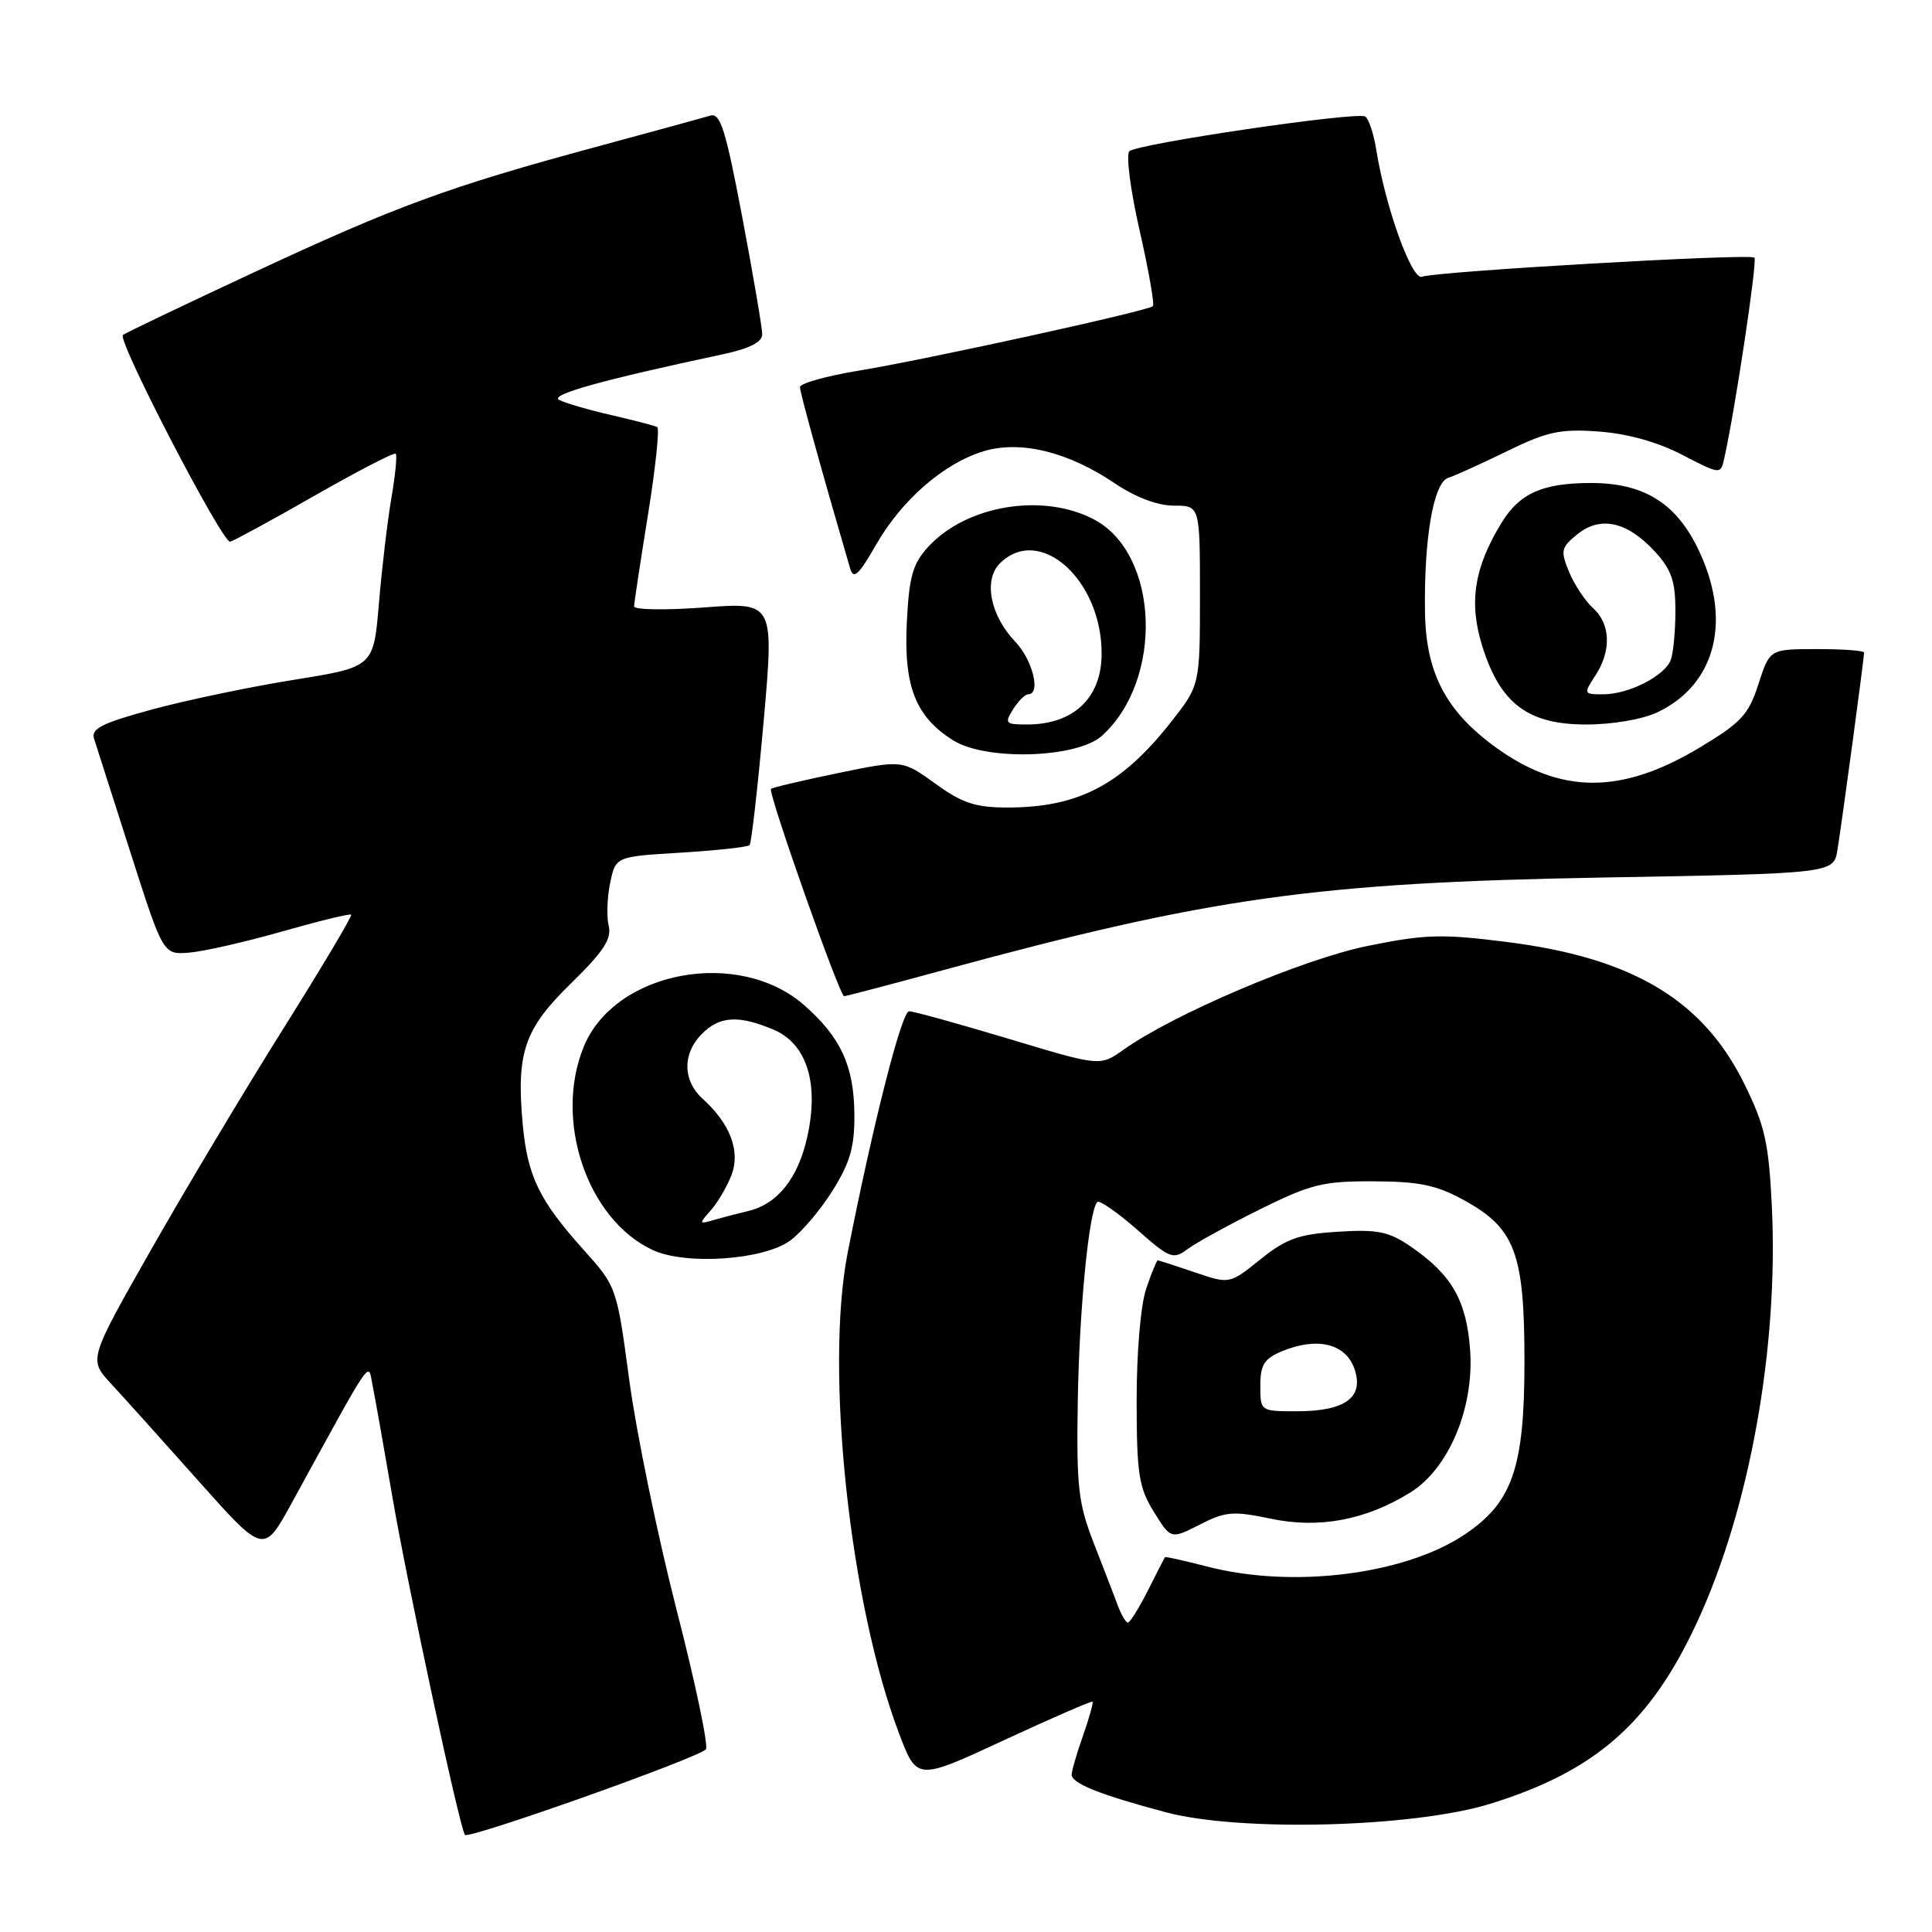 <?xml version="1.0" encoding="UTF-8" standalone="no"?>
<!DOCTYPE svg PUBLIC "-//W3C//DTD SVG 1.1//EN" "http://www.w3.org/Graphics/SVG/1.1/DTD/svg11.dtd" >
<svg xmlns="http://www.w3.org/2000/svg" xmlns:xlink="http://www.w3.org/1999/xlink" version="1.1" viewBox="0 0 256 256">
 <g >
 <path fill="currentColor"
d=" M 93.53 231.80 C 93.91 231.42 92.17 223.10 89.65 213.31 C 87.14 203.51 84.33 189.88 83.40 183.00 C 81.72 170.50 81.72 170.50 77.29 165.56 C 71.44 159.04 69.89 155.83 69.26 148.94 C 68.40 139.46 69.47 136.34 75.67 130.29 C 79.95 126.11 81.07 124.41 80.66 122.70 C 80.36 121.49 80.45 118.92 80.85 117.00 C 81.57 113.50 81.57 113.50 90.23 112.98 C 94.98 112.69 99.08 112.24 99.32 111.98 C 99.57 111.72 100.40 104.37 101.18 95.65 C 102.58 79.79 102.58 79.79 93.29 80.49 C 88.18 80.87 84.01 80.81 84.02 80.34 C 84.03 79.88 84.86 74.42 85.86 68.21 C 86.86 62.00 87.41 56.77 87.09 56.59 C 86.76 56.41 84.03 55.70 81.00 55.00 C 77.97 54.31 74.87 53.40 74.09 52.99 C 72.79 52.30 79.72 50.37 95.75 46.95 C 99.31 46.19 101.00 45.34 101.00 44.30 C 101.00 43.46 99.81 36.49 98.36 28.81 C 96.15 17.14 95.45 14.92 94.11 15.32 C 93.22 15.59 86.42 17.45 79.00 19.46 C 59.44 24.75 52.49 27.30 33.58 36.12 C 24.27 40.46 16.49 44.18 16.28 44.39 C 15.53 45.13 29.51 72.05 30.50 71.78 C 31.05 71.62 36.13 68.86 41.79 65.62 C 47.45 62.39 52.24 59.91 52.44 60.12 C 52.64 60.33 52.38 62.98 51.86 66.00 C 51.34 69.03 50.60 75.30 50.21 79.94 C 49.50 88.38 49.50 88.38 39.00 90.07 C 33.22 90.99 24.77 92.76 20.22 93.99 C 13.55 95.80 12.04 96.55 12.46 97.87 C 12.75 98.77 14.93 105.58 17.30 113.00 C 21.62 126.50 21.62 126.50 25.06 126.23 C 26.95 126.08 32.49 124.82 37.37 123.43 C 42.24 122.04 46.37 121.03 46.53 121.20 C 46.70 121.36 42.64 128.18 37.52 136.34 C 32.40 144.49 24.51 157.69 19.98 165.66 C 11.75 180.14 11.75 180.14 14.69 183.32 C 16.31 185.07 21.53 190.87 26.29 196.22 C 34.94 205.93 34.94 205.93 38.62 199.22 C 49.73 178.97 48.72 180.44 49.38 183.63 C 49.70 185.21 50.89 191.90 52.02 198.50 C 54.00 210.04 60.82 241.83 61.60 243.13 C 61.98 243.78 92.31 233.03 93.53 231.80 Z  M 197.50 239.00 C 211.42 234.68 218.67 228.32 224.85 215.00 C 231.82 199.99 235.68 178.58 234.78 159.90 C 234.37 151.42 233.87 149.18 231.12 143.60 C 225.66 132.50 216.31 126.91 199.68 124.82 C 191.02 123.72 188.84 123.79 181.18 125.35 C 172.60 127.10 155.49 134.38 148.86 139.10 C 145.77 141.30 145.77 141.30 133.64 137.64 C 126.96 135.64 121.03 133.99 120.46 134.00 C 119.47 134.00 115.63 149.15 112.32 166.00 C 109.28 181.53 112.59 212.50 119.14 229.72 C 121.50 235.94 121.50 235.94 133.00 230.60 C 139.32 227.67 144.62 225.36 144.76 225.48 C 144.90 225.59 144.34 227.61 143.51 229.97 C 142.68 232.32 142.00 234.66 142.00 235.15 C 142.00 236.31 145.80 237.83 154.50 240.14 C 164.38 242.76 187.35 242.15 197.50 239.00 Z  M 104.74 164.36 C 106.26 163.23 108.80 160.22 110.38 157.67 C 112.66 154.01 113.25 151.91 113.21 147.63 C 113.16 141.25 111.40 137.44 106.57 133.20 C 97.91 125.59 81.56 128.62 77.39 138.60 C 73.32 148.35 77.79 161.61 86.50 165.64 C 90.90 167.68 101.25 166.95 104.74 164.36 Z  M 124.90 128.57 C 160.24 118.94 174.39 116.95 212.23 116.28 C 242.96 115.74 242.96 115.74 243.47 112.62 C 244.03 109.24 247.00 87.23 247.00 86.47 C 247.00 86.21 244.19 86.00 240.75 86.01 C 234.50 86.01 234.50 86.01 233.00 90.65 C 231.69 94.72 230.71 95.76 225.14 99.10 C 214.83 105.28 206.79 105.26 198.17 99.01 C 191.62 94.26 188.96 89.20 188.82 81.22 C 188.66 71.44 189.94 63.94 191.89 63.32 C 192.77 63.04 196.29 61.45 199.70 59.78 C 205.02 57.18 206.74 56.81 211.85 57.18 C 215.65 57.46 219.65 58.57 222.89 60.26 C 227.99 62.90 227.99 62.90 228.48 60.70 C 229.91 54.32 232.88 34.55 232.47 34.14 C 231.90 33.56 190.28 35.96 188.42 36.67 C 187.08 37.18 183.58 27.48 182.36 19.84 C 182.02 17.70 181.36 15.72 180.90 15.44 C 179.80 14.76 150.75 19.03 149.65 20.04 C 149.18 20.46 149.78 25.16 150.99 30.47 C 152.20 35.79 153.00 40.33 152.76 40.57 C 152.13 41.20 122.76 47.64 113.75 49.12 C 109.49 49.82 106.00 50.80 106.00 51.30 C 106.00 52.02 109.02 62.93 112.66 75.36 C 113.09 76.83 113.80 76.17 116.06 72.22 C 119.47 66.25 125.07 61.38 130.34 59.79 C 135.21 58.32 141.53 59.86 147.71 64.04 C 150.47 65.90 153.38 67.00 155.55 67.00 C 159.00 67.00 159.00 67.00 159.00 78.91 C 159.00 90.82 159.00 90.82 155.07 95.79 C 148.56 104.03 142.84 107.00 133.50 107.00 C 129.25 107.00 127.50 106.42 123.94 103.84 C 119.57 100.68 119.57 100.68 111.04 102.44 C 106.34 103.41 102.35 104.35 102.16 104.53 C 101.71 104.95 111.25 132.00 111.85 132.00 C 112.10 132.00 117.97 130.46 124.90 128.57 Z  M 146.02 97.49 C 154.19 90.09 153.61 73.46 145.02 68.86 C 138.27 65.26 128.11 66.91 123.02 72.43 C 120.95 74.68 120.47 76.34 120.16 82.42 C 119.73 90.94 121.31 94.97 126.30 98.10 C 130.68 100.84 142.72 100.47 146.02 97.49 Z  M 219.62 94.38 C 227.48 90.65 229.57 81.95 224.89 72.50 C 221.94 66.56 217.70 64.00 210.82 64.00 C 204.43 64.00 201.37 65.35 198.99 69.23 C 195.32 75.19 194.59 79.87 196.43 85.68 C 198.81 93.25 202.48 96.00 210.18 96.00 C 213.66 96.00 217.64 95.32 219.62 94.38 Z  M 148.12 212.75 C 147.66 211.51 146.23 207.80 144.94 204.50 C 142.87 199.18 142.63 197.04 142.81 185.71 C 143.01 173.51 144.29 160.37 145.40 159.27 C 145.68 158.99 148.03 160.62 150.62 162.89 C 155.04 166.79 155.44 166.94 157.41 165.48 C 158.56 164.63 162.88 162.26 167.00 160.22 C 173.68 156.91 175.32 156.50 182.00 156.53 C 188.06 156.55 190.36 157.03 194.00 159.04 C 200.77 162.76 202.00 166.04 202.00 180.43 C 202.00 194.55 200.39 199.15 193.97 203.40 C 185.99 208.68 171.22 210.50 159.97 207.58 C 156.96 206.80 154.44 206.24 154.37 206.33 C 154.30 206.42 153.28 208.41 152.10 210.75 C 150.92 213.09 149.73 215.00 149.45 215.00 C 149.18 215.00 148.58 213.99 148.12 212.75 Z  M 168.40 201.24 C 174.79 202.58 180.96 201.42 186.85 197.78 C 191.96 194.63 195.35 186.56 194.80 178.90 C 194.32 172.30 192.37 168.91 186.91 165.16 C 184.03 163.19 182.54 162.88 177.30 163.21 C 172.10 163.53 170.44 164.12 167.01 166.87 C 162.92 170.16 162.92 170.16 158.28 168.58 C 155.73 167.71 153.53 167.00 153.40 167.00 C 153.27 167.00 152.58 168.69 151.88 170.75 C 151.14 172.91 150.61 179.18 150.61 185.58 C 150.62 195.32 150.90 197.10 152.88 200.31 C 155.14 203.97 155.14 203.97 158.97 202.02 C 162.39 200.27 163.40 200.19 168.40 201.24 Z  M 94.18 160.38 C 95.10 159.34 96.34 157.23 96.93 155.69 C 98.13 152.53 96.76 148.90 93.10 145.59 C 90.45 143.19 90.41 139.59 93.00 137.00 C 95.37 134.63 97.83 134.48 102.47 136.42 C 106.91 138.28 108.56 143.53 106.96 150.68 C 105.73 156.15 103.03 159.54 99.16 160.46 C 97.69 160.81 95.60 161.36 94.50 161.68 C 92.61 162.23 92.59 162.16 94.18 160.38 Z  M 134.23 94.00 C 134.92 92.90 135.82 92.00 136.24 92.00 C 137.96 92.00 136.83 87.43 134.52 85.02 C 131.22 81.57 130.29 76.86 132.48 74.66 C 137.74 69.41 146.05 76.84 145.97 86.72 C 145.92 92.54 142.22 96.00 136.06 96.00 C 133.23 96.00 133.08 95.84 134.23 94.00 Z  M 211.38 89.54 C 213.54 86.24 213.42 82.69 211.09 80.58 C 210.04 79.63 208.61 77.47 207.91 75.78 C 206.75 72.97 206.84 72.55 209.01 70.79 C 212.06 68.32 215.61 69.11 219.25 73.05 C 221.47 75.46 222.00 76.97 222.00 80.93 C 222.00 83.63 221.72 86.56 221.38 87.46 C 220.56 89.58 215.80 92.00 212.43 92.00 C 209.83 92.00 209.81 91.94 211.38 89.54 Z  M 167.00 183.62 C 167.00 180.84 167.51 180.03 169.89 179.04 C 174.53 177.12 178.30 178.03 179.46 181.35 C 180.79 185.15 178.29 187.00 171.81 187.00 C 167.01 187.00 167.00 186.99 167.00 183.62 Z "/>
</g>
</svg>